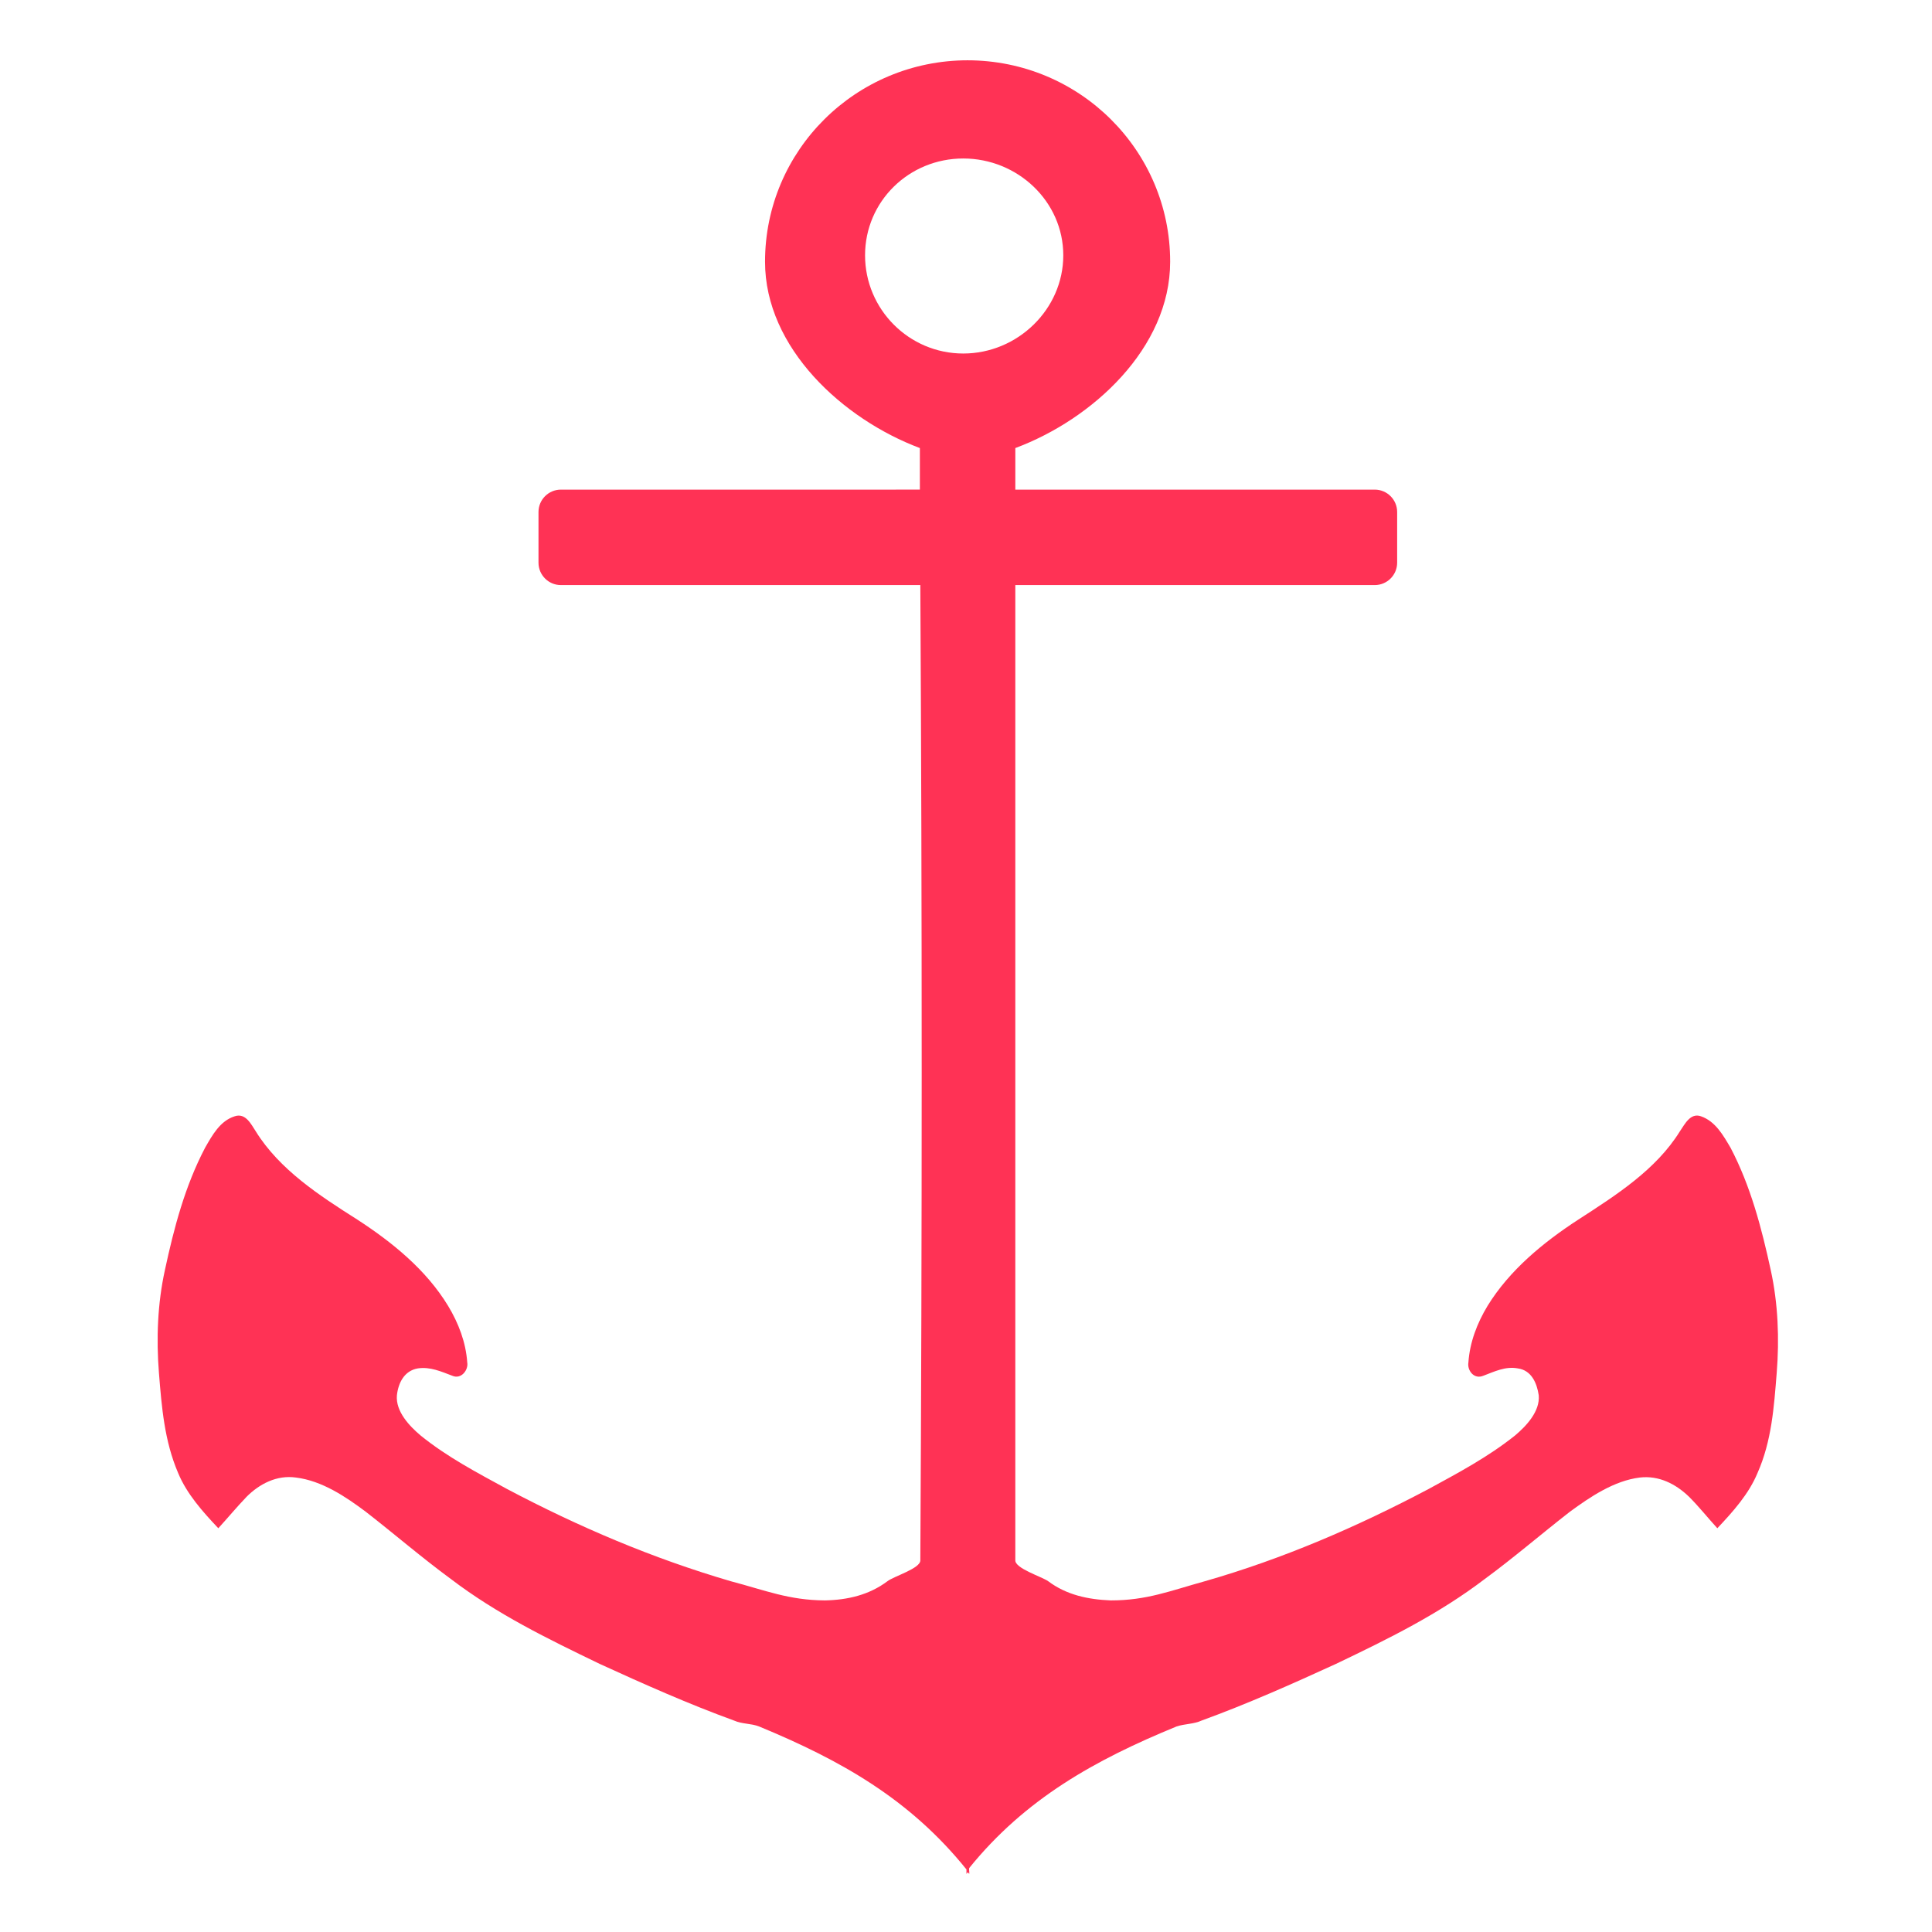 <svg xmlns="http://www.w3.org/2000/svg" width="16" height="16" version="1.1" viewBox="0 0 4.23 4.23">
 <g transform="translate(0,-292.767)">
  <path d="m 2.119,292.899 c -0.245,0 -0.444,0.197 -0.444,0.441 -5.63e-5,0.189 0.171,0.345 0.339,0.408 2.129e-4,0.03 -2.129e-4,0.061 0,0.091 H 1.228 c -0.027,0 -0.049,0.022 -0.049,0.049 v 0.111 c 0,0.027 0.022,0.049 0.049,0.049 h 0.787 c 0.004,0.711 0.004,1.423 0,2.135 0.001,0.018 -0.058,0.035 -0.072,0.046 -0.04,0.03 -0.087,0.041 -0.137,0.042 -0.079,-4.8e-4 -0.13,-0.022 -0.206,-0.042 -0.171,-0.05 -0.333,-0.119 -0.49,-0.202 -0.066,-0.036 -0.131,-0.07 -0.189,-0.117 -0.025,-0.021 -0.055,-0.053 -0.052,-0.088 0.003,-0.027 0.016,-0.054 0.046,-0.059 0.027,-0.004 0.051,0.007 0.075,0.016 0.02,0.009 0.036,-0.013 0.033,-0.029 -0.003,-0.044 -0.019,-0.086 -0.042,-0.124 -0.048,-0.079 -0.122,-0.139 -0.199,-0.189 -0.082,-0.052 -0.17,-0.109 -0.222,-0.193 -0.01,-0.015 -0.022,-0.041 -0.046,-0.033 -0.032,0.01 -0.049,0.041 -0.065,0.069 -0.044,0.084 -0.068,0.175 -0.088,0.268 -0.016,0.073 -0.019,0.15 -0.013,0.225 0.006,0.075 0.012,0.149 0.042,0.219 0.019,0.046 0.054,0.085 0.088,0.121 0.021,-0.023 0.04,-0.046 0.062,-0.069 0.028,-0.028 0.066,-0.048 0.108,-0.042 0.057,0.007 0.109,0.042 0.153,0.075 0.063,0.049 0.122,0.1 0.186,0.147 0.101,0.077 0.212,0.131 0.326,0.186 0.096,0.044 0.195,0.088 0.294,0.124 0.018,0.008 0.037,0.006 0.055,0.013 0.179,0.074 0.33,0.159 0.454,0.313 2.129e-4,0.002 -2.129e-4,0.008 0,0.01 0.001,-0.002 0.002,-0.002 0.003,-0.004 0.001,0.002 0.002,0.002 0.003,0.004 9.84e-4,-0.004 -8.945e-4,-0.009 0,-0.013 0.123,-0.152 0.276,-0.237 0.454,-0.31 0.018,-0.006 0.038,-0.005 0.055,-0.013 0.099,-0.036 0.198,-0.08 0.294,-0.124 0.115,-0.055 0.225,-0.109 0.326,-0.186 0.064,-0.047 0.123,-0.098 0.186,-0.147 0.045,-0.033 0.097,-0.068 0.153,-0.075 0.042,-0.005 0.079,0.014 0.108,0.042 0.022,0.022 0.041,0.046 0.062,0.069 0.034,-0.036 0.069,-0.075 0.088,-0.121 0.031,-0.07 0.036,-0.144 0.042,-0.219 0.006,-0.075 0.003,-0.152 -0.013,-0.225 -0.02,-0.092 -0.044,-0.184 -0.088,-0.268 -0.016,-0.027 -0.033,-0.058 -0.065,-0.069 -0.023,-0.008 -0.035,0.017 -0.046,0.033 -0.052,0.084 -0.14,0.14 -0.222,0.193 -0.077,0.05 -0.151,0.111 -0.199,0.189 -0.023,0.038 -0.039,0.08 -0.042,0.124 -0.003,0.017 0.012,0.038 0.033,0.029 0.024,-0.009 0.048,-0.021 0.075,-0.016 0.03,0.004 0.042,0.032 0.046,0.059 0.003,0.035 -0.027,0.067 -0.052,0.088 -0.059,0.047 -0.123,0.081 -0.189,0.117 -0.157,0.083 -0.319,0.153 -0.49,0.202 -0.076,0.021 -0.127,0.042 -0.206,0.042 -0.05,-0.002 -0.097,-0.012 -0.137,-0.042 -0.014,-0.01 -0.073,-0.028 -0.072,-0.046 0,-1.371 0,-1.652 0,-2.135 h 0.787 c 0.027,0 0.049,-0.022 0.049,-0.049 v -0.111 c 0,-0.027 -0.022,-0.049 -0.049,-0.049 H 2.223 c 0,-0.022 0,-0.068 0,-0.091 0.169,-0.063 0.339,-0.219 0.339,-0.408 7.33e-5,-0.243 -0.198,-0.441 -0.444,-0.441 z m -0.01,0.215 c 0.119,0 0.219,0.094 0.219,0.212 3.58e-5,0.118 -0.1,0.215 -0.219,0.215 -0.119,0 -0.215,-0.097 -0.215,-0.215 -3.58e-5,-0.118 0.096,-0.212 0.215,-0.212 z" style="fill:#ff3255"/>
 </g>
</svg>
